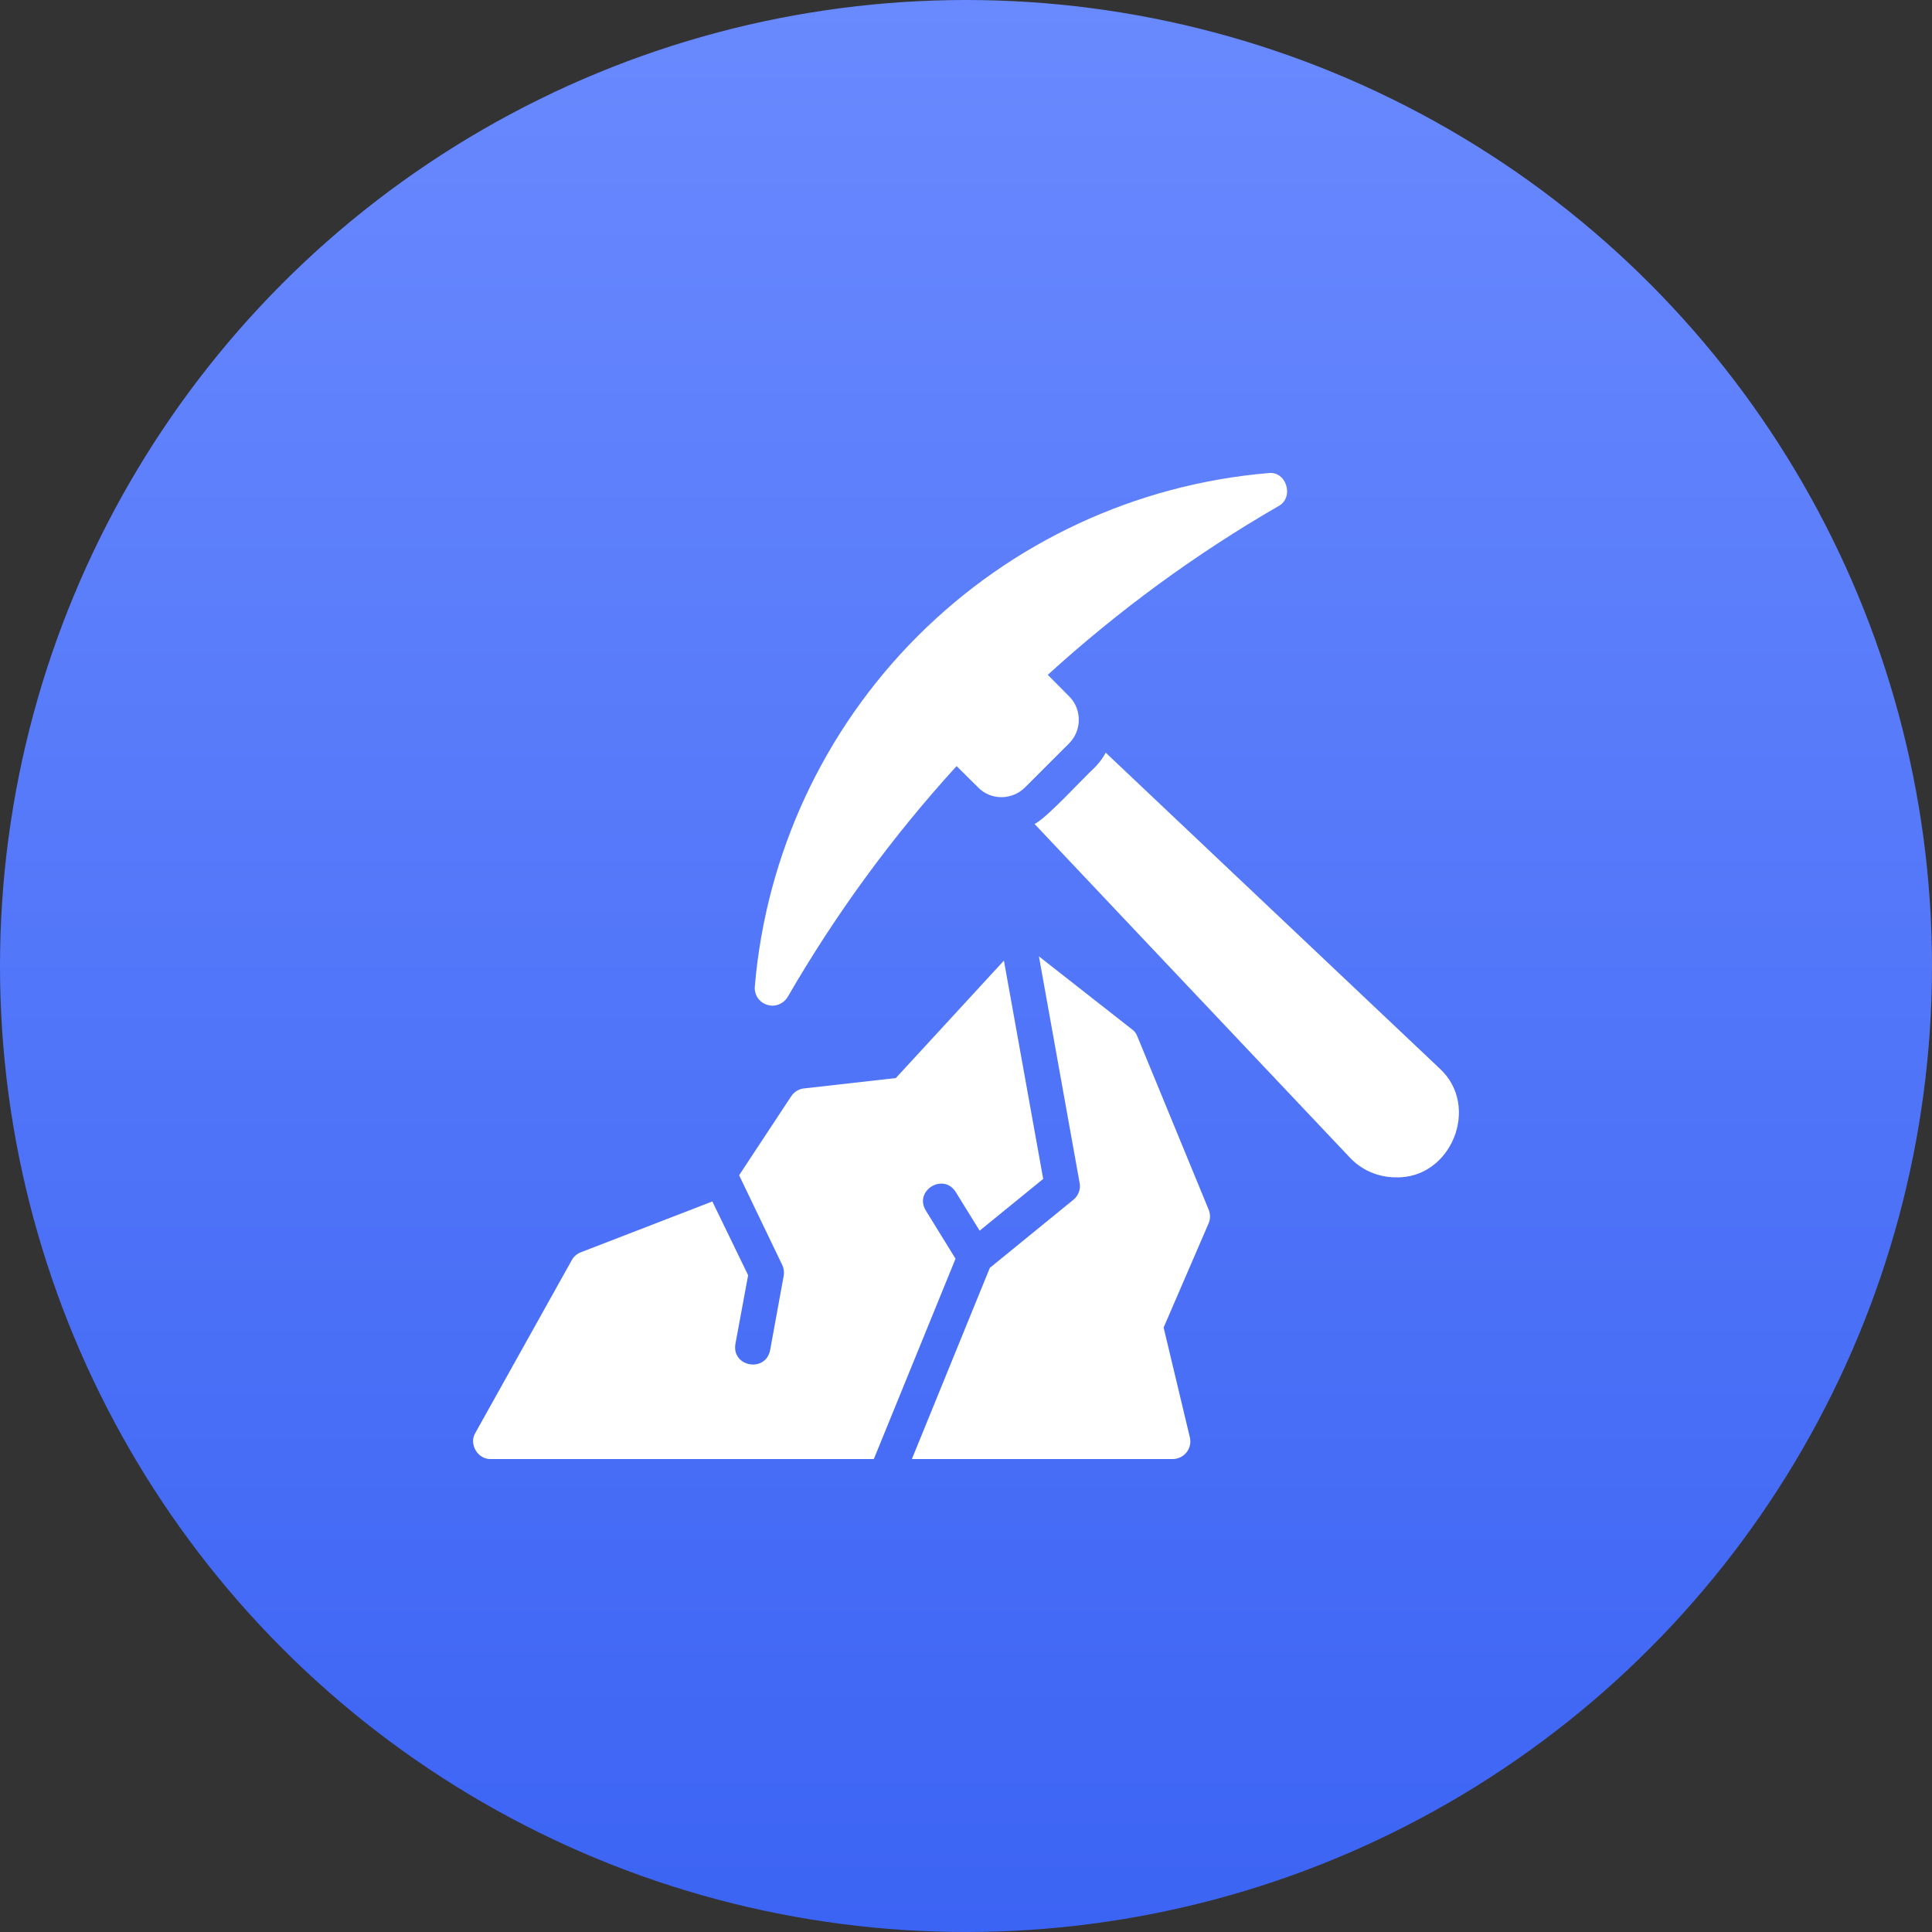 <svg width="48" height="48" viewBox="0 0 48 48" fill="none" xmlns="http://www.w3.org/2000/svg">
<rect x="0" y="0" width="48" height="48" fill="#333333" stroke="none"/>
<circle cx="24" cy="24" r="24" fill="url(#paint0_linear_70_794)"/>
<path d="M23 30.073C22.703 29.58 23.437 29.13 23.744 29.614L24.339 30.576L25.918 29.29L24.942 23.866L22.257 26.784L19.973 27.042C19.846 27.055 19.728 27.13 19.658 27.235L18.363 29.199L19.435 31.429C19.475 31.512 19.488 31.609 19.47 31.701L19.133 33.547C19.02 34.109 18.176 33.962 18.271 33.389L18.587 31.683L17.698 29.85L14.427 31.114C14.331 31.154 14.252 31.219 14.204 31.311L11.811 35.598C11.642 35.873 11.868 36.26 12.192 36.25H21.71L23.74 31.272L23 30.073Z" fill="white"/>
<path d="M28.258 25.751C28.233 25.679 28.185 25.616 28.122 25.572L25.812 23.761L26.823 29.391C26.854 29.544 26.793 29.706 26.67 29.806L24.592 31.5L22.655 36.25H29.133C29.269 36.25 29.396 36.189 29.479 36.084C29.562 35.979 29.593 35.843 29.562 35.712L28.91 32.982L30.026 30.397C30.074 30.288 30.074 30.165 30.03 30.056L28.258 25.751ZM19.059 24.964C19.251 25.029 19.464 24.943 19.571 24.767C20.76 22.711 22.166 20.788 23.766 19.033L24.3 19.562C24.619 19.891 25.147 19.883 25.467 19.562L25.765 19.265C25.95 19.076 26.384 18.648 26.566 18.464C26.877 18.151 26.887 17.618 26.561 17.3L26.032 16.766C27.788 15.167 29.71 13.76 31.767 12.572C32.16 12.357 31.963 11.694 31.508 11.754C28.219 12.034 25.135 13.468 22.801 15.802C20.467 18.136 19.033 21.22 18.753 24.509C18.735 24.715 18.862 24.903 19.059 24.964ZM35.76 26.539L32.358 23.322L27.471 18.7C27.397 18.84 27.296 18.971 27.182 19.085C26.913 19.328 26.016 20.317 25.704 20.472L28.083 22.991L33.538 28.761C33.831 29.072 34.229 29.242 34.654 29.251C36.054 29.308 36.799 27.48 35.76 26.539Z" fill="white"/>
<defs>
<linearGradient id="paint0_linear_70_794" x1="24" y1="0" x2="24" y2="48" gradientUnits="userSpaceOnUse">
<stop stop-color="#6989FE"/>
<stop offset="1" stop-color="#3C64F4"/>
</linearGradient>
</defs>
</svg>

